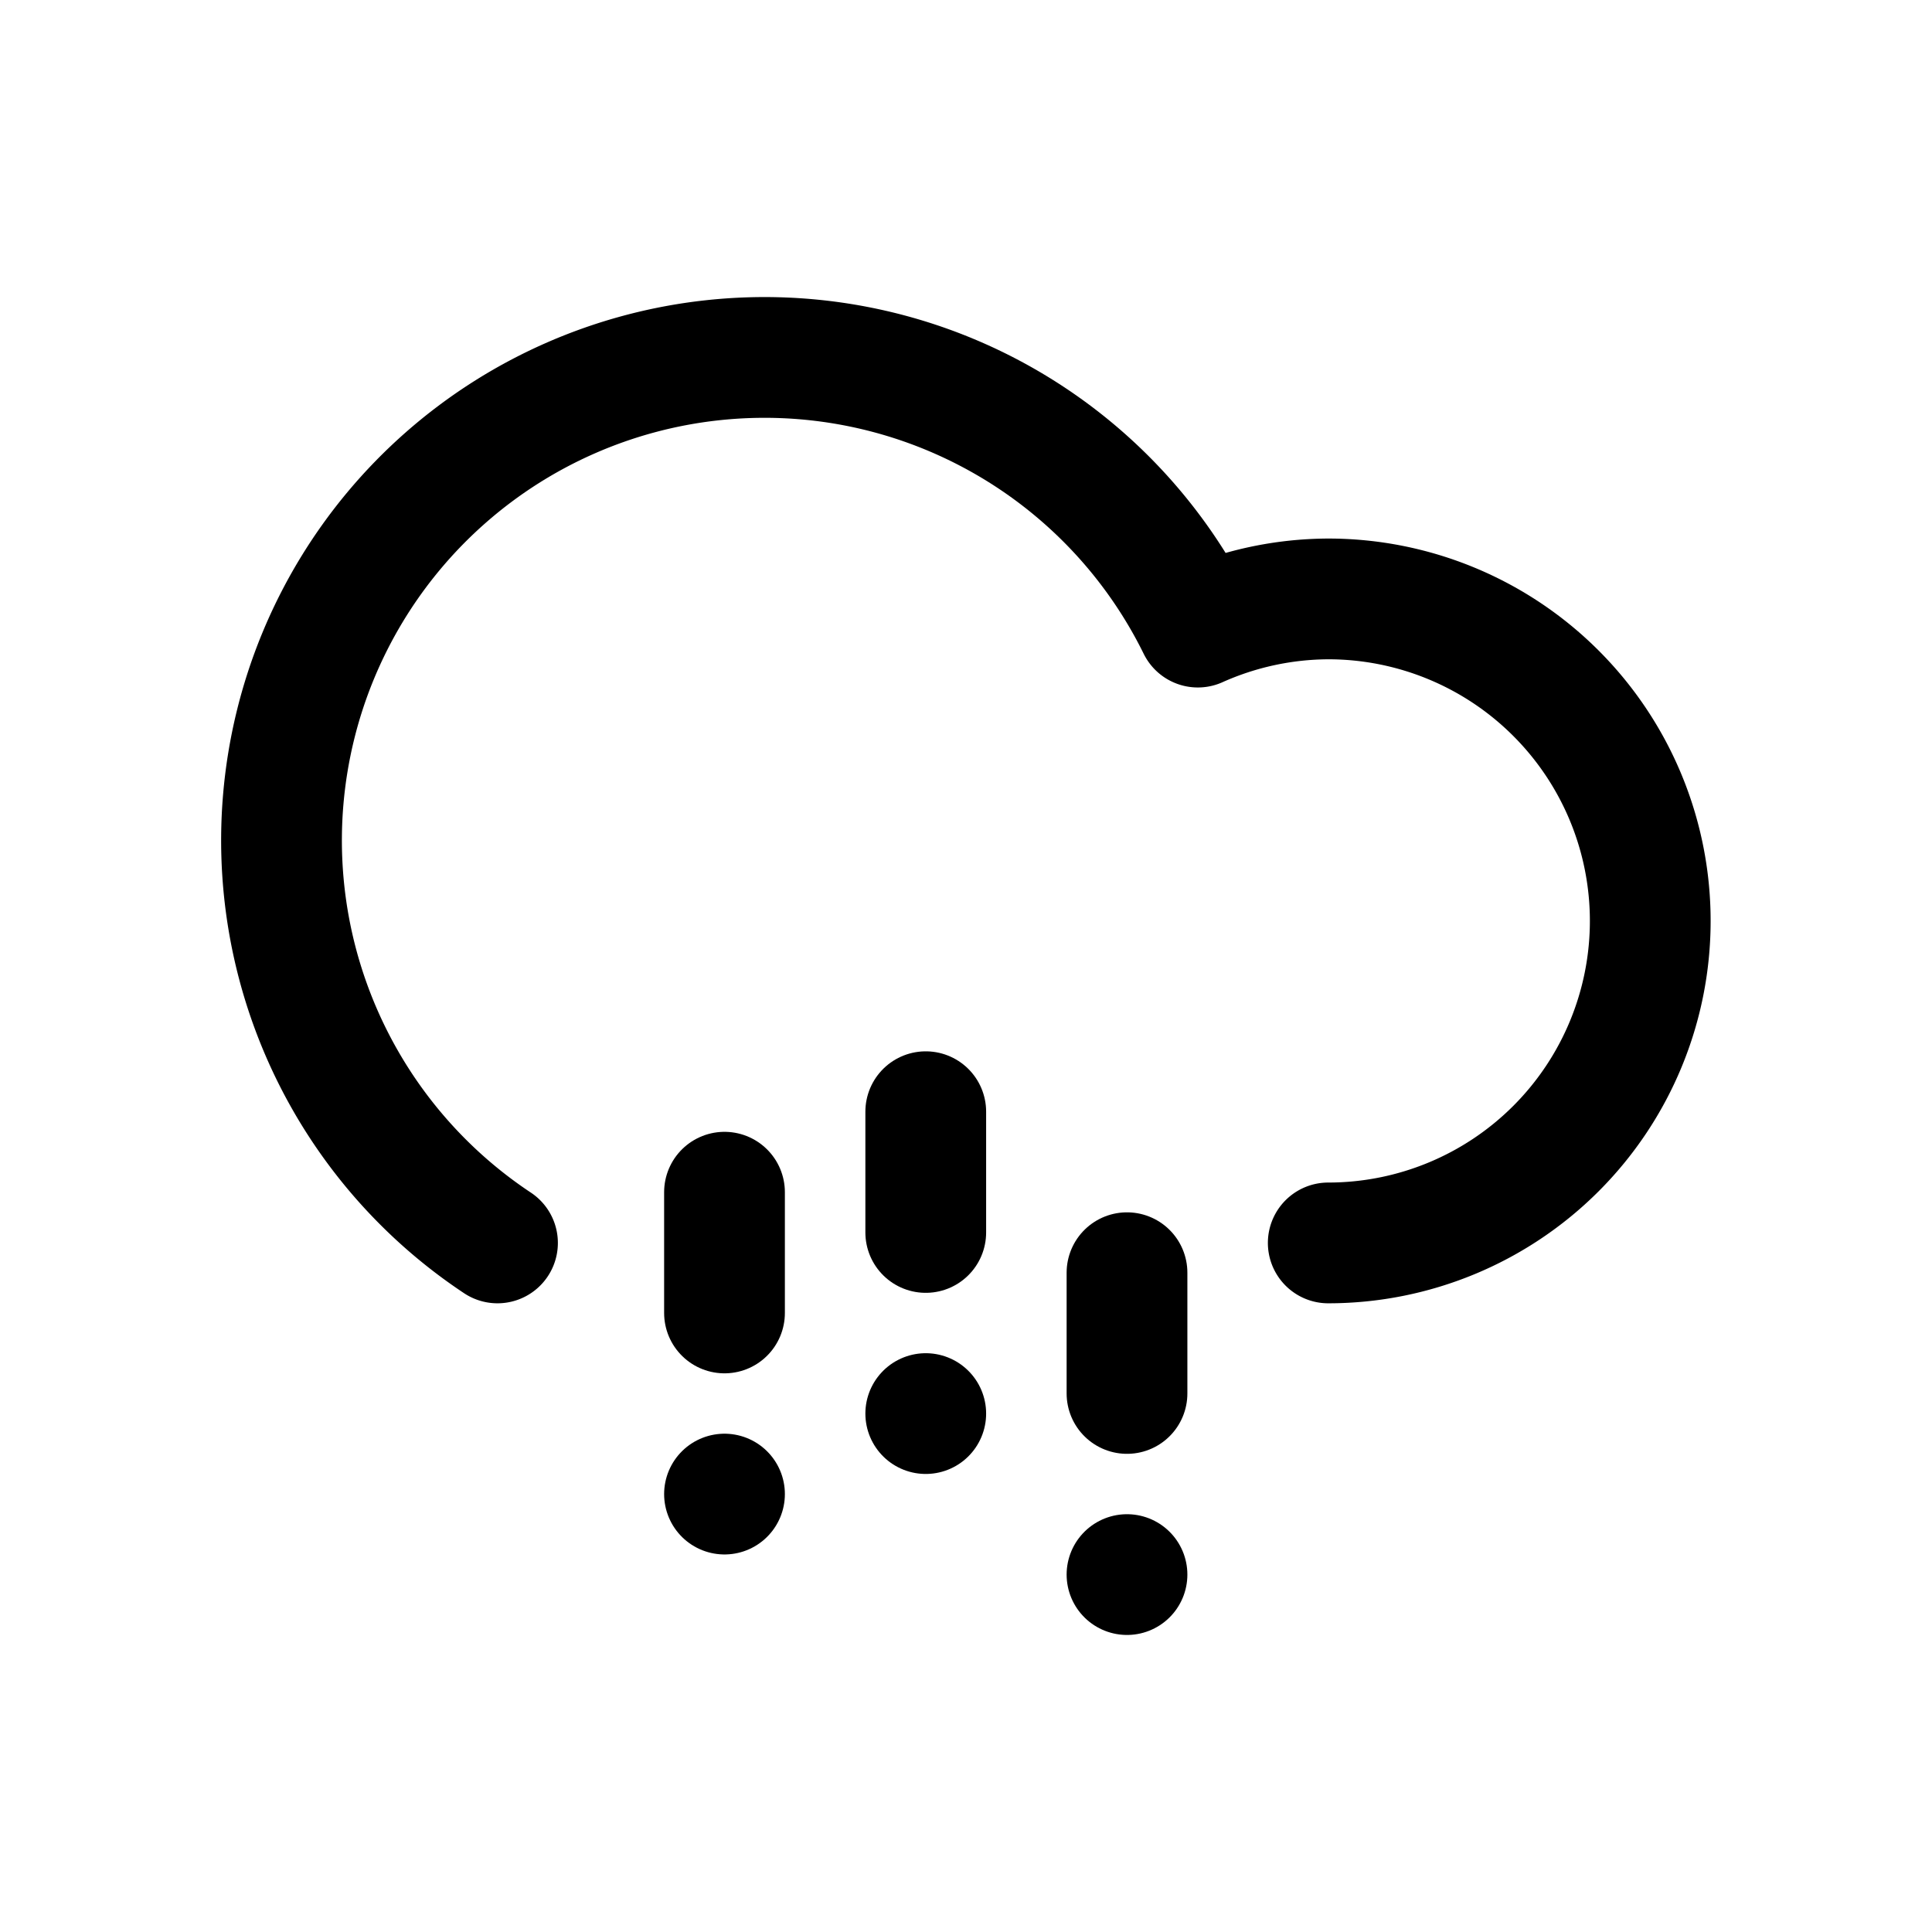 <svg xmlns="http://www.w3.org/2000/svg" width="24" height="24" viewBox="0 0 24 24" stroke="currentColor" fill="none" stroke-linecap="round" stroke-width="1.5" stroke-linejoin="round" stroke-align="center" ><path  d="M16.5,15.44a4,4,0,1,0,0-8,4,4,0,0,0-1.62.35,6,6,0,1,0-8.7,7.65"/><line  x1="11.5" y1="13.81" x2="11.5" y2="15.31"/><line  x1="9" y1="14.81" x2="9" y2="16.31"/><line  x1="14" y1="15.81" x2="14" y2="17.31"/><line  x1="11.5" y1="17.56" x2="11.5" y2="17.56"/><line  x1="9" y1="18.56" x2="9" y2="18.56"/><line  x1="14" y1="19.56" x2="14" y2="19.56"/></svg>